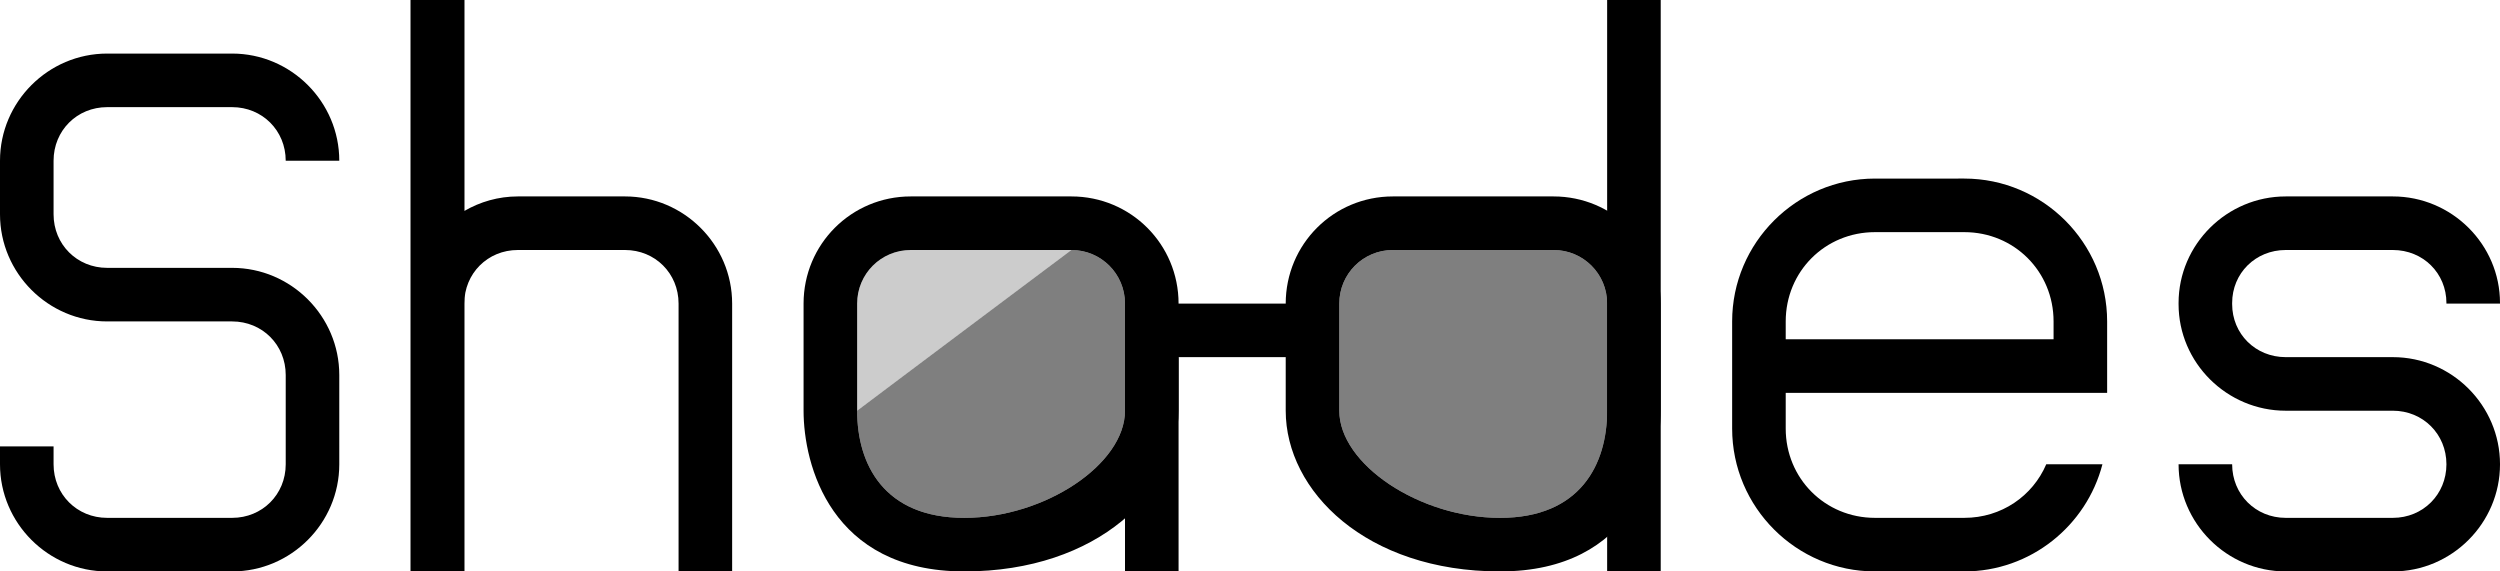 <?xml version="1.0" encoding="UTF-8" standalone="no"?>
<svg
   xmlns:dc="http://purl.org/dc/elements/1.1/"
   xmlns:cc="http://creativecommons.org/ns#"
   xmlns:rdf="http://www.w3.org/1999/02/22-rdf-syntax-ns#"
   xmlns:svg="http://www.w3.org/2000/svg"
   xmlns="http://www.w3.org/2000/svg"
   xmlns:sodipodi="http://sodipodi.sourceforge.net/DTD/sodipodi-0.dtd"
   xmlns:inkscape="http://www.inkscape.org/namespaces/inkscape"
   height="64"
   width="280"
   version="1.1"
   id="svg8"
   sodipodi:docname="shades-logotype.svg"
   inkscape:version="1.0 (4035a4fb49, 2020-05-01)">
  <defs
     id="defs12" />
  <sodipodi:namedview
     pagecolor="#ffffff"
     bordercolor="#666666"
     borderopacity="1"
     objecttolerance="10"
     gridtolerance="10"
     guidetolerance="10"
     inkscape:pageopacity="0"
     inkscape:pageshadow="2"
     inkscape:window-width="2560"
     inkscape:window-height="1373"
     id="namedview10"
     showgrid="true"
     inkscape:zoom="2.8284271"
     inkscape:cx="130.31071"
     inkscape:cy="2.2230638"
     inkscape:window-x="0"
     inkscape:window-y="30"
     inkscape:window-maximized="1"
     inkscape:current-layer="svg8"
     showborder="true"
     inkscape:document-rotation="0">
    <inkscape:grid
       type="xygrid"
       id="grid821"
       empspacing="4"
       visible="true"
       snapvisiblegridlinesonly="true" />
    <inkscape:grid
       type="xygrid"
       id="grid823"
       empspacing="2"
       color="#ffef3f"
       opacity="0.275"
       empcolor="#ffef3f"
       empopacity="0.275"
       spacingy="0.5"
       spacingx="0.5"
       dotted="true"
       visible="true" />
  </sodipodi:namedview>
  <g
     style="stroke-width:0.5"
     id="g886"
     transform="matrix(2,0,0,2,90,-8)">
    <g
       style="stroke-width:0.5"
       transform="scale(3)"
       id="g822">
      <path
         style="opacity:1;vector-effect:none;fill:#000000;fill-opacity:1;stroke:none;stroke-width:0.5;stroke-linecap:round;stroke-linejoin:miter;stroke-miterlimit:4;stroke-dasharray:none;stroke-dashoffset:0;stroke-opacity:1"
         d="M 2,5 C 0.892,5 0,5.892 0,7 v 2 c 0,1 0.5,3 3,3 2.5,0 4,-1.5 4,-3 V 8 h 2 v 1 c 0,1.5 1.5,3 4,3 2.5,0 3,-2 3,-3 V 7 C 16,5.892 15.108,5 14,5 H 11 C 9.892,5 9,5.892 9,7 H 7 C 7,5.892 6.108,5 5,5 Z M 2,6 H 5 C 5.554,6 6,6.446 6,7 V 9 C 6,10 4.5,11 3,11 1.5,11 1,10 1,9 V 7 C 1,6.446 1.446,6 2,6 Z m 9,0 h 3 c 0.554,0 1,0.446 1,1 v 2 c 0,1 -0.5,2 -2,2 -1.5,0 -3,-1 -3,-2 V 7 c 0,-0.554 0.446,-1 1,-1 z"
         id="rect880"
         inkscape:connector-curvature="0"
         sodipodi:nodetypes="ssczcccczcsssccsssssczcsssssczcss" />
      <path
         style="opacity:0.5;vector-effect:none;fill:#000000;fill-opacity:1;stroke:none;stroke-width:0.5;stroke-linecap:round;stroke-linejoin:miter;stroke-miterlimit:4;stroke-dasharray:none;stroke-dashoffset:0;stroke-opacity:1"
         d="m 1,9 c 0,1 0.5,2 2,2 1.5,0 3,-1 3,-2 V 7 C 6,6.446 5.554,6 5,6 Z M 11,6 c -0.554,0 -1,0.446 -1,1 v 2 c 0,1 1.5,2 3,2 1.5,0 2,-1 2,-2 V 7 C 15,6.446 14.554,6 14,6 Z"
         id="rect882"
         inkscape:connector-curvature="0"
         sodipodi:nodetypes="czcsccssczcsss" />
      <path
         style="opacity:0.2;fill:#000000;fill-opacity:1;stroke:none;stroke-width:0.5;stroke-linecap:round;stroke-linejoin:round;stroke-miterlimit:4;stroke-dasharray:none;stroke-dashoffset:0.5;stroke-opacity:1"
         d="M 2,6 H 5 C 3.671,7 2,8.257 1,9 V 7 C 1,6.446 1.446,6 2,6 Z"
         id="rect815"
         inkscape:connector-curvature="0"
         sodipodi:nodetypes="sccss" />
    </g>
    <g
       style="stroke-width:0.5"
       transform="translate(0,2.8)"
       id="g869" />
    <rect
       y="4"
       x="45"
       height="32"
       width="3"
       id="rect871"
       style="opacity:1;fill:#000000;fill-opacity:1;stroke:none;stroke-width:1;stroke-linecap:butt;stroke-linejoin:round;stroke-miterlimit:4;stroke-dasharray:none;stroke-dashoffset:0;stroke-opacity:1" />
    <rect
       y="24"
       x="18"
       height="12"
       width="3"
       id="rect873"
       style="opacity:1;fill:#000000;fill-opacity:1;stroke:none;stroke-width:1;stroke-linecap:butt;stroke-linejoin:round;stroke-miterlimit:4;stroke-dasharray:none;stroke-dashoffset:0;stroke-opacity:1" />
    <rect
       style="opacity:1;fill:#000000;fill-opacity:1;stroke:none;stroke-width:1;stroke-linecap:butt;stroke-linejoin:round;stroke-miterlimit:4;stroke-dasharray:none;stroke-dashoffset:0;stroke-opacity:1"
       id="rect849"
       width="3"
       height="32"
       x="-22"
       y="4" />
    <path
       id="rect851"
       style="opacity:1;fill:#000000;fill-opacity:1;stroke:none;stroke-width:1;stroke-linecap:butt;stroke-linejoin:round;stroke-miterlimit:4;stroke-dasharray:none;stroke-dashoffset:0;stroke-opacity:1"
       d="M 26,8 V 25 29.5 40 h 3 V 29.5 25 c 0,-1.688 1.312,-3 3,-3 h 6 c 1.688,0 3,1.312 3,3 v 4 0.5 10.5 h 3 V 29.5 29 25 c 0,-3.298 -2.702,-6 -6,-6 h -6 c -1.092,0 -2.115,0.301 -3,0.816 V 8 Z"
       transform="translate(-48,-4)" />
  </g>
  <rect
     style="opacity:0.3;fill:none;stroke:none;stroke-width:3;stroke-linecap:round;stroke-linejoin:round;stop-color:#000000"
     id="rect847"
     width="6"
     height="40"
     x="180"
     y="6.6394819e-09"
     rx="0"
     ry="0" />
  <path
     id="path885"
     style="color:#000000;font-style:normal;font-variant:normal;font-weight:normal;font-stretch:normal;font-size:medium;line-height:normal;font-family:sans-serif;font-variant-ligatures:normal;font-variant-position:normal;font-variant-caps:normal;font-variant-numeric:normal;font-variant-alternates:normal;font-variant-east-asian:normal;font-feature-settings:normal;font-variation-settings:normal;text-indent:0;text-align:start;text-decoration:none;text-decoration-line:none;text-decoration-style:solid;text-decoration-color:#000000;letter-spacing:normal;word-spacing:normal;text-transform:none;writing-mode:lr-tb;direction:ltr;text-orientation:mixed;dominant-baseline:auto;baseline-shift:baseline;text-anchor:start;white-space:normal;shape-padding:0;shape-margin:0;inline-size:0;clip-rule:nonzero;display:inline;overflow:visible;visibility:visible;opacity:1;isolation:auto;mix-blend-mode:normal;color-interpolation:sRGB;color-interpolation-filters:linearRGB;solid-color:#000000;solid-opacity:1;vector-effect:none;fill:#000000;fill-opacity:1;fill-rule:nonzero;stroke:none;stroke-width:3;stroke-linecap:round;stroke-linejoin:round;stroke-miterlimit:4;stroke-dasharray:none;stroke-dashoffset:0;stroke-opacity:1;color-rendering:auto;image-rendering:auto;shape-rendering:auto;text-rendering:auto;enable-background:accumulate;stop-color:#000000;stop-opacity:1"
     d="M 12,6 C 5.404,6 0,11.404 0,18 v 6 c 0,6.596 5.404,12 12,12 h 5 5 4 c 3.376,0 6,2.624 6,6 v 10 c 0,3.376 -2.624,6 -6,6 H 12 C 8.624,58 6,55.376 6,52 V 50 H 0 v 2 c 0,6.596 5.404,12 12,12 h 14 c 6.596,0 12,-5.404 12,-12 V 42 C 38,35.404 32.596,30 26,30 H 22 17 12 C 8.624,30 6,27.376 6,24 v -6 c 0,-3.376 2.624,-6 6,-6 h 14 c 3.376,0 6,2.624 6,6 h 6 C 38,11.404 32.596,6 26,6 Z" />
  <path
     id="path907"
     style="color:#000000;font-style:normal;font-variant:normal;font-weight:normal;font-stretch:normal;font-size:medium;line-height:normal;font-family:sans-serif;font-variant-ligatures:normal;font-variant-position:normal;font-variant-caps:normal;font-variant-numeric:normal;font-variant-alternates:normal;font-variant-east-asian:normal;font-feature-settings:normal;font-variation-settings:normal;text-indent:0;text-align:start;text-decoration:none;text-decoration-line:none;text-decoration-style:solid;text-decoration-color:#000000;letter-spacing:normal;word-spacing:normal;text-transform:none;writing-mode:lr-tb;direction:ltr;text-orientation:mixed;dominant-baseline:auto;baseline-shift:baseline;text-anchor:start;white-space:normal;shape-padding:0;shape-margin:0;inline-size:0;clip-rule:nonzero;display:inline;overflow:visible;visibility:visible;opacity:1;isolation:auto;mix-blend-mode:normal;color-interpolation:sRGB;color-interpolation-filters:linearRGB;solid-color:#000000;solid-opacity:1;vector-effect:none;fill:#000000;fill-opacity:1;fill-rule:nonzero;stroke:none;stroke-width:3;stroke-linecap:round;stroke-linejoin:round;stroke-miterlimit:4;stroke-dasharray:none;stroke-dashoffset:0;stroke-opacity:1;color-rendering:auto;image-rendering:auto;shape-rendering:auto;text-rendering:auto;enable-background:accumulate;stop-color:#000000;stop-opacity:1"
     d="m 210,20 c -8.812,0 -16,7.188 -16,16 v 12 c 0,8.812 7.188,16 16,16 h 10 c 7.43,0 13.687,-5.116 15.473,-12 h -6.293 c -1.521,3.554 -5.018,6 -9.18,6 h -10 c -5.592,0 -10,-4.408 -10,-10 v -4 h 30 6 v -8 c 0,-8.812 -7.188,-16 -16,-16 z m 0,6 h 10 c 5.592,0 10,4.408 10,10 v 2 h -30 v -2 c 0,-5.592 4.408,-10 10,-10 z" />
  <path
     id="path925"
     style="color:#000000;font-style:normal;font-variant:normal;font-weight:normal;font-stretch:normal;font-size:medium;line-height:normal;font-family:sans-serif;font-variant-ligatures:normal;font-variant-position:normal;font-variant-caps:normal;font-variant-numeric:normal;font-variant-alternates:normal;font-variant-east-asian:normal;font-feature-settings:normal;font-variation-settings:normal;text-indent:0;text-align:start;text-decoration:none;text-decoration-line:none;text-decoration-style:solid;text-decoration-color:#000000;letter-spacing:normal;word-spacing:normal;text-transform:none;writing-mode:lr-tb;direction:ltr;text-orientation:mixed;dominant-baseline:auto;baseline-shift:baseline;text-anchor:start;white-space:normal;shape-padding:0;shape-margin:0;inline-size:0;clip-rule:nonzero;display:inline;overflow:visible;visibility:visible;opacity:1;isolation:auto;mix-blend-mode:normal;color-interpolation:sRGB;color-interpolation-filters:linearRGB;solid-color:#000000;solid-opacity:1;vector-effect:none;fill:#000000;fill-opacity:1;fill-rule:nonzero;stroke:none;stroke-width:3;stroke-linecap:round;stroke-linejoin:round;stroke-miterlimit:4;stroke-dasharray:none;stroke-dashoffset:0;stroke-opacity:1;color-rendering:auto;image-rendering:auto;shape-rendering:auto;text-rendering:auto;enable-background:accumulate;stop-color:#000000;stop-opacity:1"
     d="m 256,22 c -6.585,0 -12,5.364 -12,11.938 v 0.125 C 244,40.636 249.415,46 256,46 h 5 3 4 c 3.376,0 6,2.624 6,6 0,3.376 -2.624,6 -6,6 h -12 c -3.376,0 -6,-2.624 -6,-6 h -6 c 0,6.596 5.404,12 12,12 h 12 c 6.596,0 12,-5.404 12,-12 0,-6.596 -5.404,-12 -12,-12 h -4 -3 -5 c -3.387,0 -6,-2.607 -6,-5.938 v -0.125 C 250,30.607 252.613,28 256,28 h 12 c 3.387,0 6,2.607 6,5.938 V 34 h 6 V 33.938 C 280,27.364 274.585,22 268,22 Z" />
</svg>
